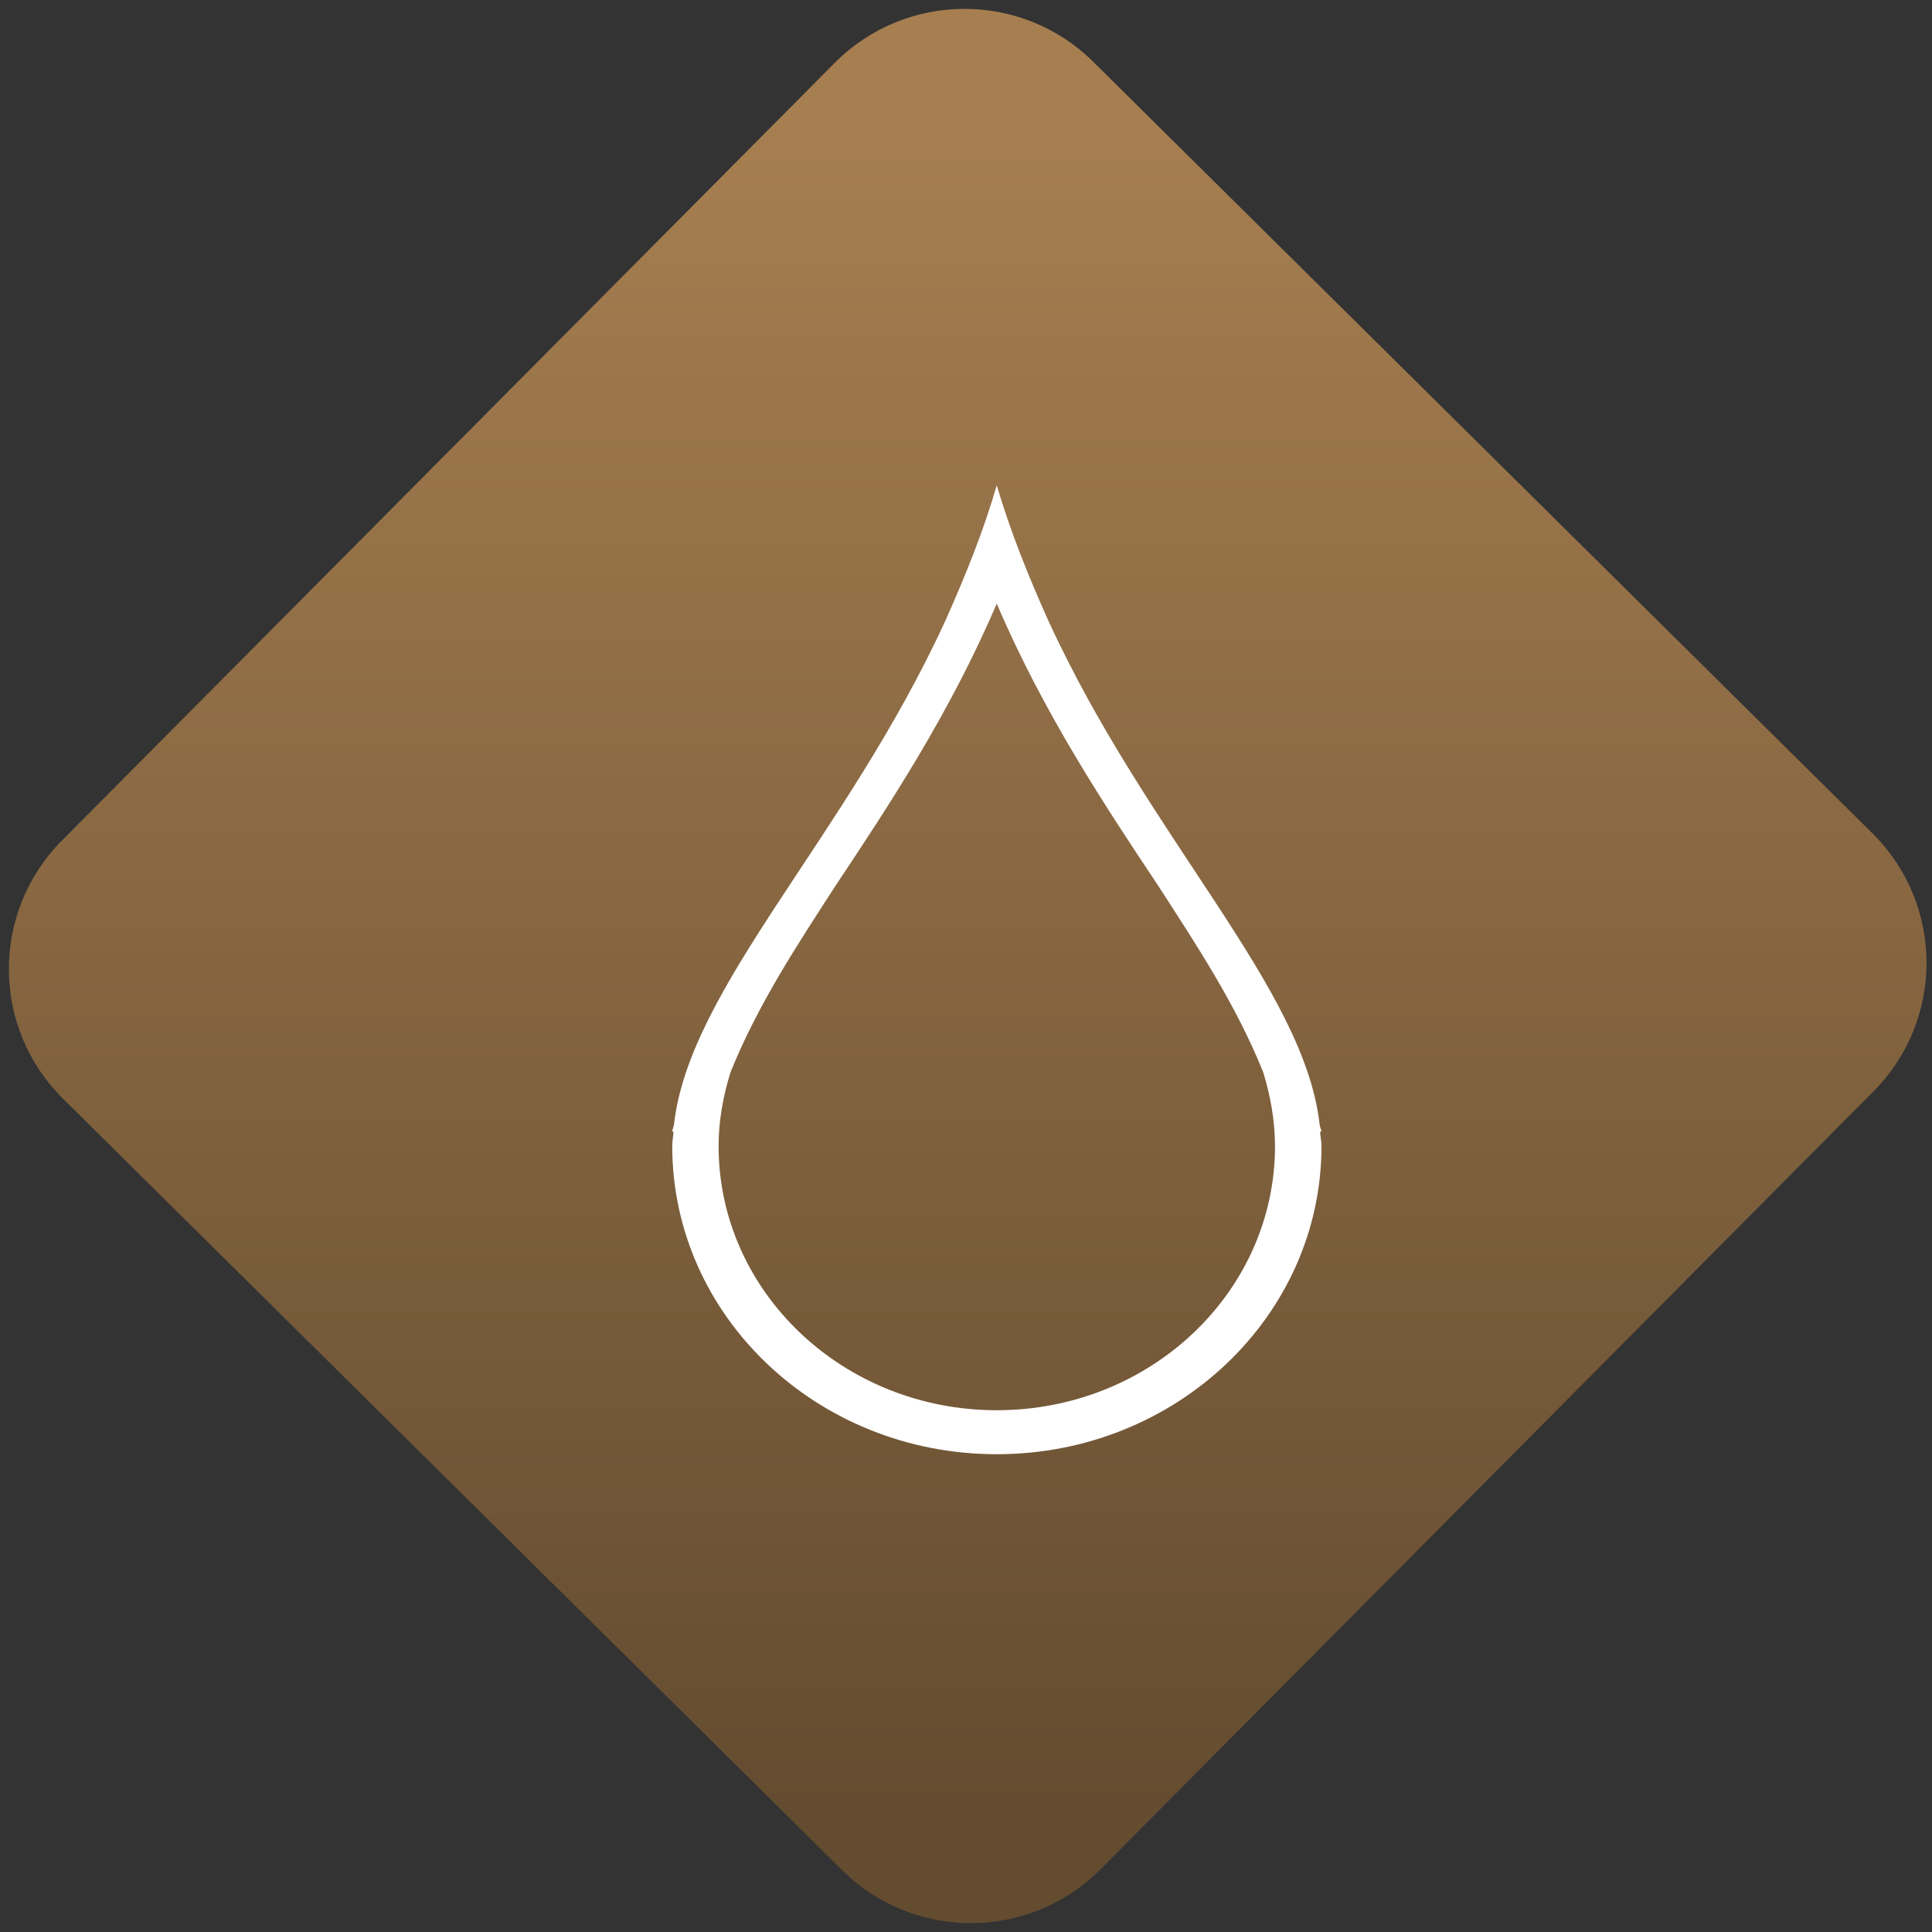 <svg width="64" height="64" viewBox="0 0 64 64" version="1.1"><rect x="0" y="0" width="64" height="64" fill="#333333" stroke="none"/><defs><linearGradient id="linear-pattern-0" gradientUnits="userSpaceOnUse" x1="0" y1="0" x2="0" y2="1" gradientTransform="matrix(60, 0, 0, 56, 0, 4)"><stop offset="0" stop-color="#a67e50" stop-opacity="1"/><stop offset="1" stop-color="#644c30" stop-opacity="1"/></linearGradient></defs><path fill="url(#linear-pattern-0)" fill-opacity="1" d="M 36.219 2.051 L 62.027 27.605 C 64.402 29.957 64.418 33.785 62.059 36.156 L 36.461 61.918 C 34.105 64.289 30.27 64.305 27.895 61.949 L 2.086 36.395 C -0.289 34.043 -0.305 30.215 2.051 27.844 L 27.652 2.082 C 30.008 -0.289 33.844 -0.305 36.219 2.051 Z M 36.219 2.051 " /><g transform="matrix(1.008,0,0,1.003,16.221,16.077)"><path fill-rule="nonzero" fill="rgb(100%, 100%, 100%)" fill-opacity="1" d="M 16.664 0 C 16.227 1.516 15.629 3 14.984 4.453 C 11.699 11.656 6.555 16.582 6.055 21.125 C 6.043 21.191 6.008 21.266 6 21.336 L 6.043 21.352 C 6.031 21.508 6 21.664 6 21.82 C 6 27.445 10.773 32 16.664 32 C 22.555 32 27.336 27.438 27.336 21.82 C 27.336 21.664 27.301 21.508 27.289 21.352 L 27.336 21.336 C 27.32 21.266 27.289 21.191 27.277 21.125 C 26.781 16.582 21.637 11.656 18.352 4.453 C 17.703 3 17.109 1.516 16.664 0 M 16.664 3.906 C 18.211 7.547 20.234 10.602 21.992 13.258 C 23.18 15.109 24.523 17.133 25.422 19.387 C 25.664 20.172 25.805 20.992 25.809 21.82 C 25.809 26.637 21.719 30.547 16.664 30.547 C 11.617 30.547 7.523 26.637 7.523 21.82 C 7.523 20.992 7.672 20.172 7.914 19.387 C 8.812 17.137 10.156 15.109 11.344 13.258 C 13.102 10.602 15.117 7.547 16.664 3.906 "/></g></svg>
